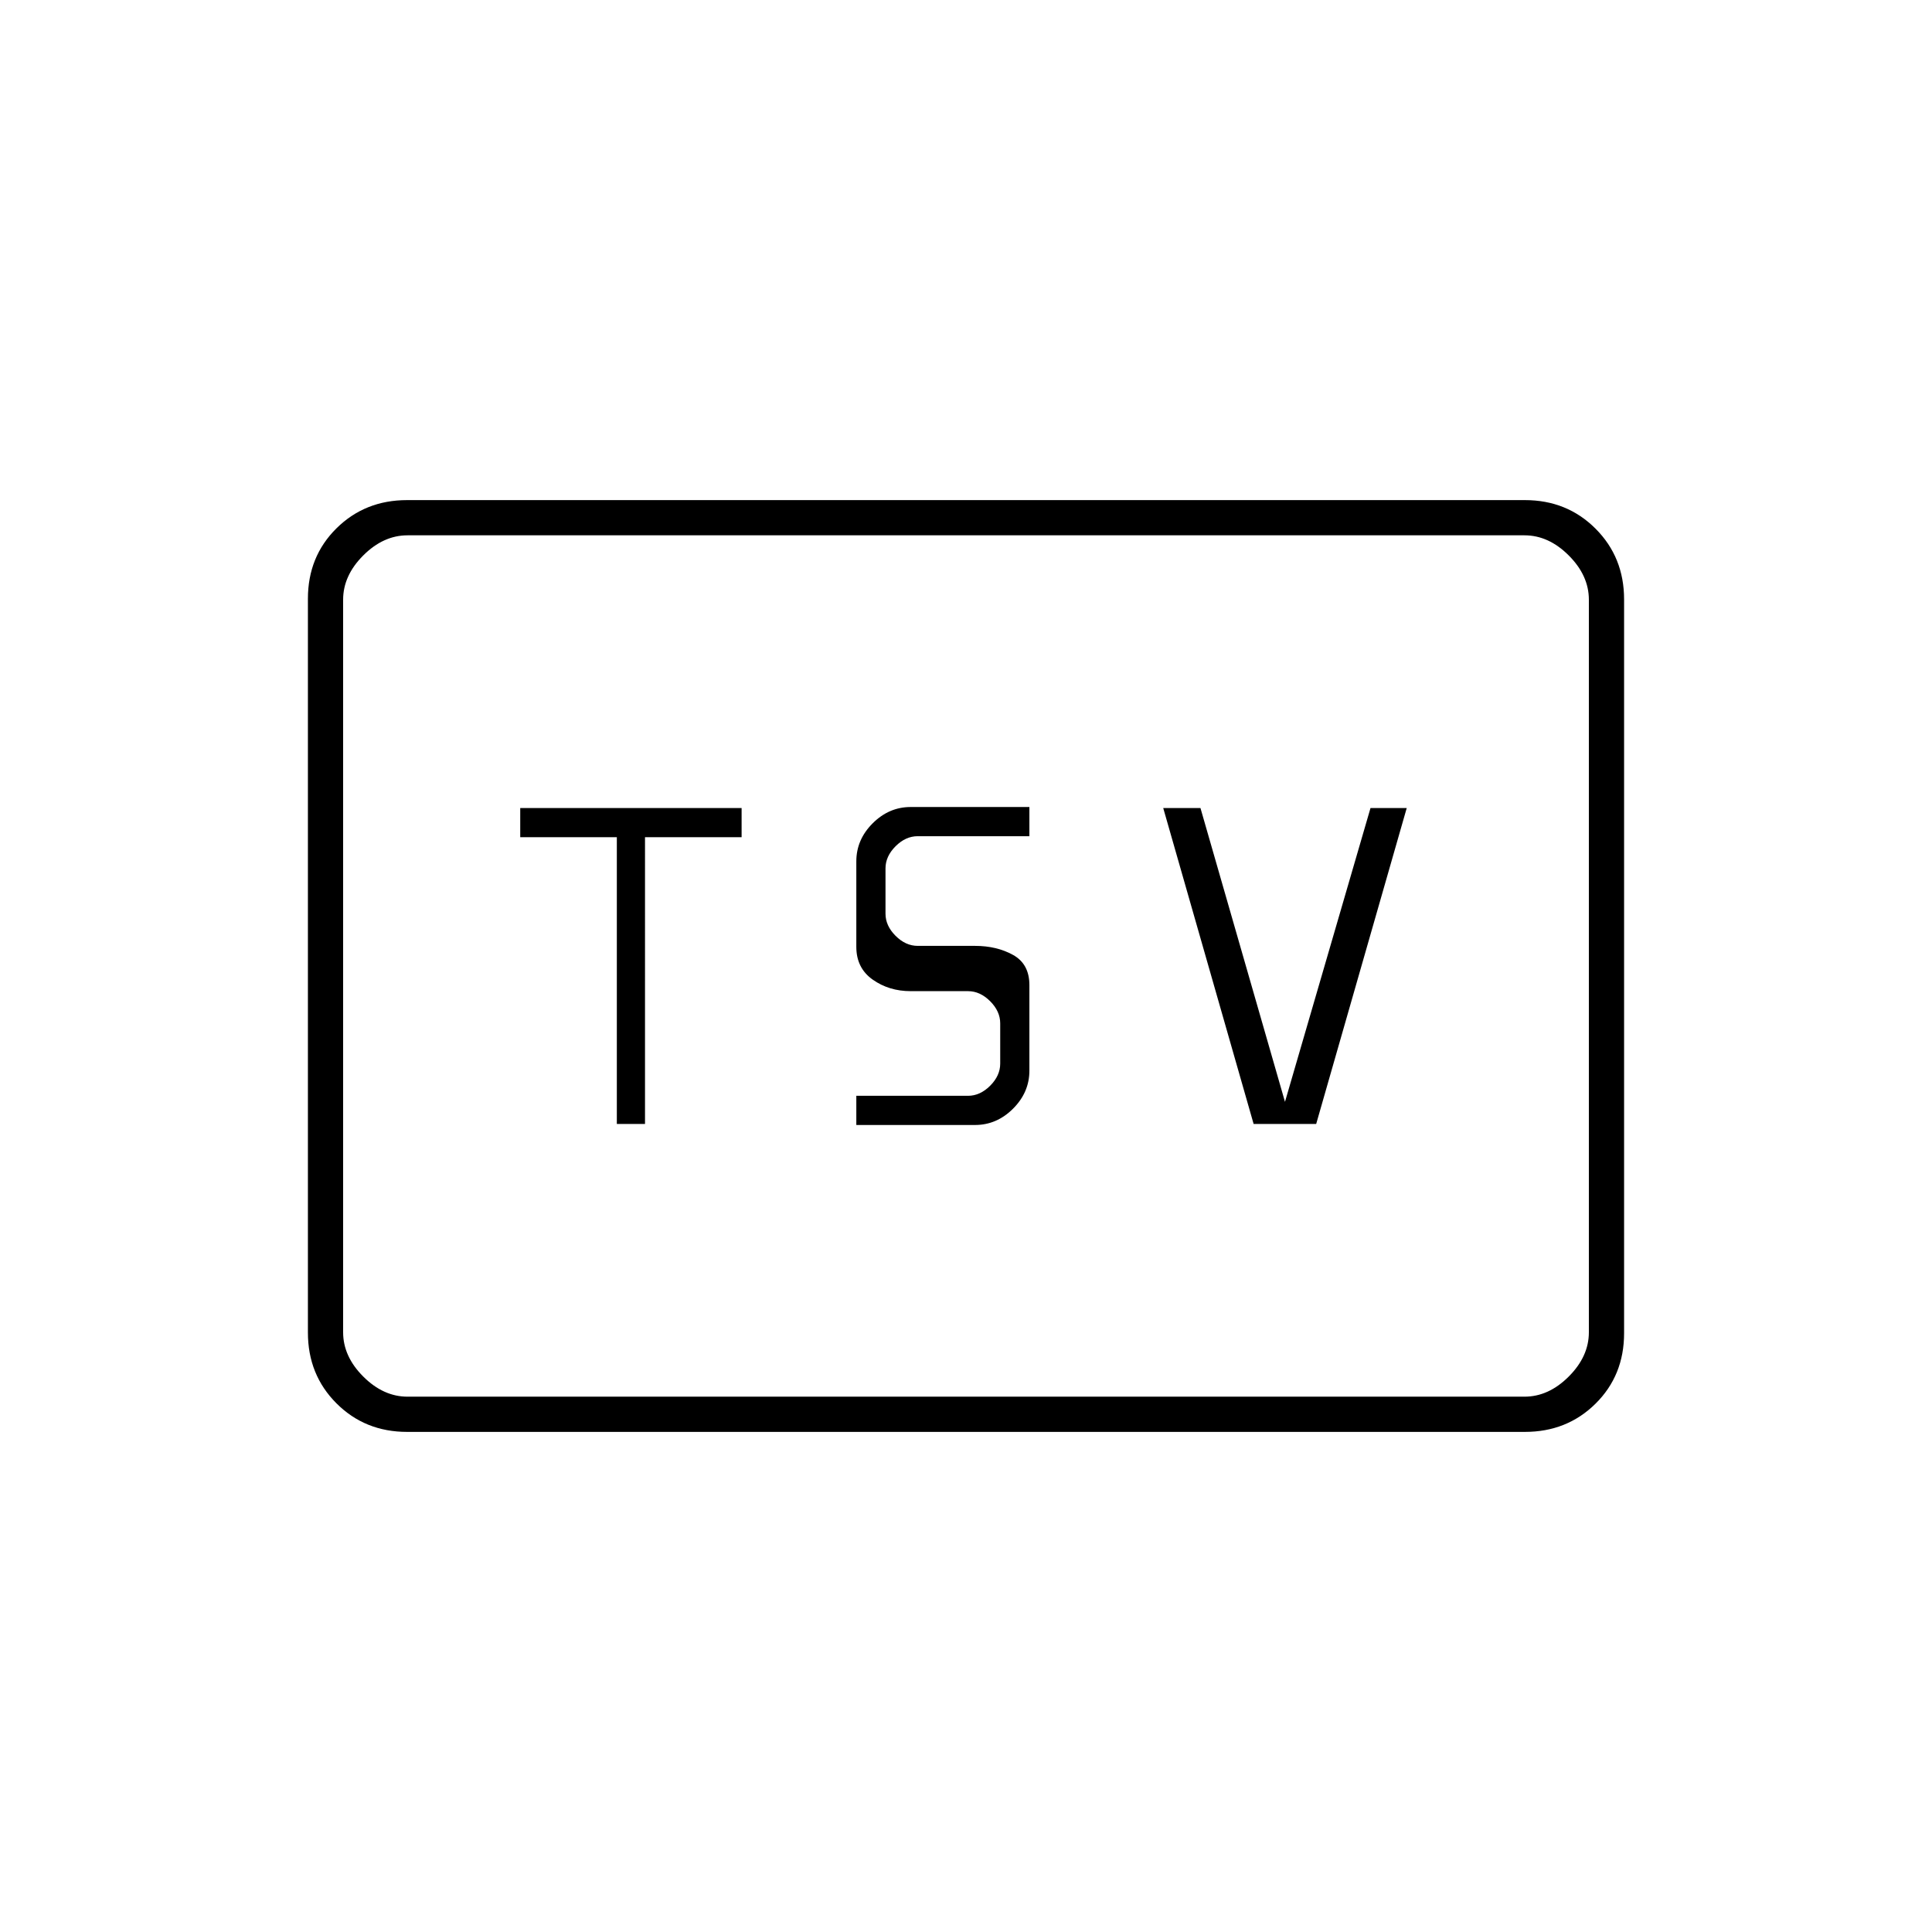 <svg xmlns="http://www.w3.org/2000/svg" height="20" viewBox="0 -960 960 960" width="20"><path d="M306.5-401.5h14V-544h48v-14.5h-110v14.5h48v142.5Zm119 .5h59q10.775 0 18.888-8.112Q511.5-417.225 511.5-428v-42.5q0-10.5-8.112-15-8.113-4.5-18.888-4.5H456q-6 0-11-5t-5-11v-22.5q0-6 5-11t11-5h55.5V-559h-59q-10.775 0-18.888 8.112Q425.5-542.775 425.5-532v42.5q0 10.5 8.112 16.25 8.113 5.75 18.888 5.75H481q6 0 11 5t5 11v20q0 6-5 11t-11 5h-55.5v14.5Zm197.423-.5H654l45-157h-18l-42.5 146-42-146H578l44.923 157Zm-420.643 153q-20.917 0-35.099-14.193Q153-276.886 153-297.843v-364.638q0-20.957 14.181-34.988Q181.363-711.5 202.28-711.5h555.44q20.918 0 35.099 14.193Q807-683.114 807-662.157v364.638q0 20.957-14.181 34.988Q778.638-248.5 757.72-248.5H202.28Zm.22-17.5h555q12 0 22-10t10-22v-364q0-12-10-22t-22-10h-555q-12 0-22 10t-10 22v364q0 12 10 22t22 10Zm-32 0v-428 428Z"/></svg>